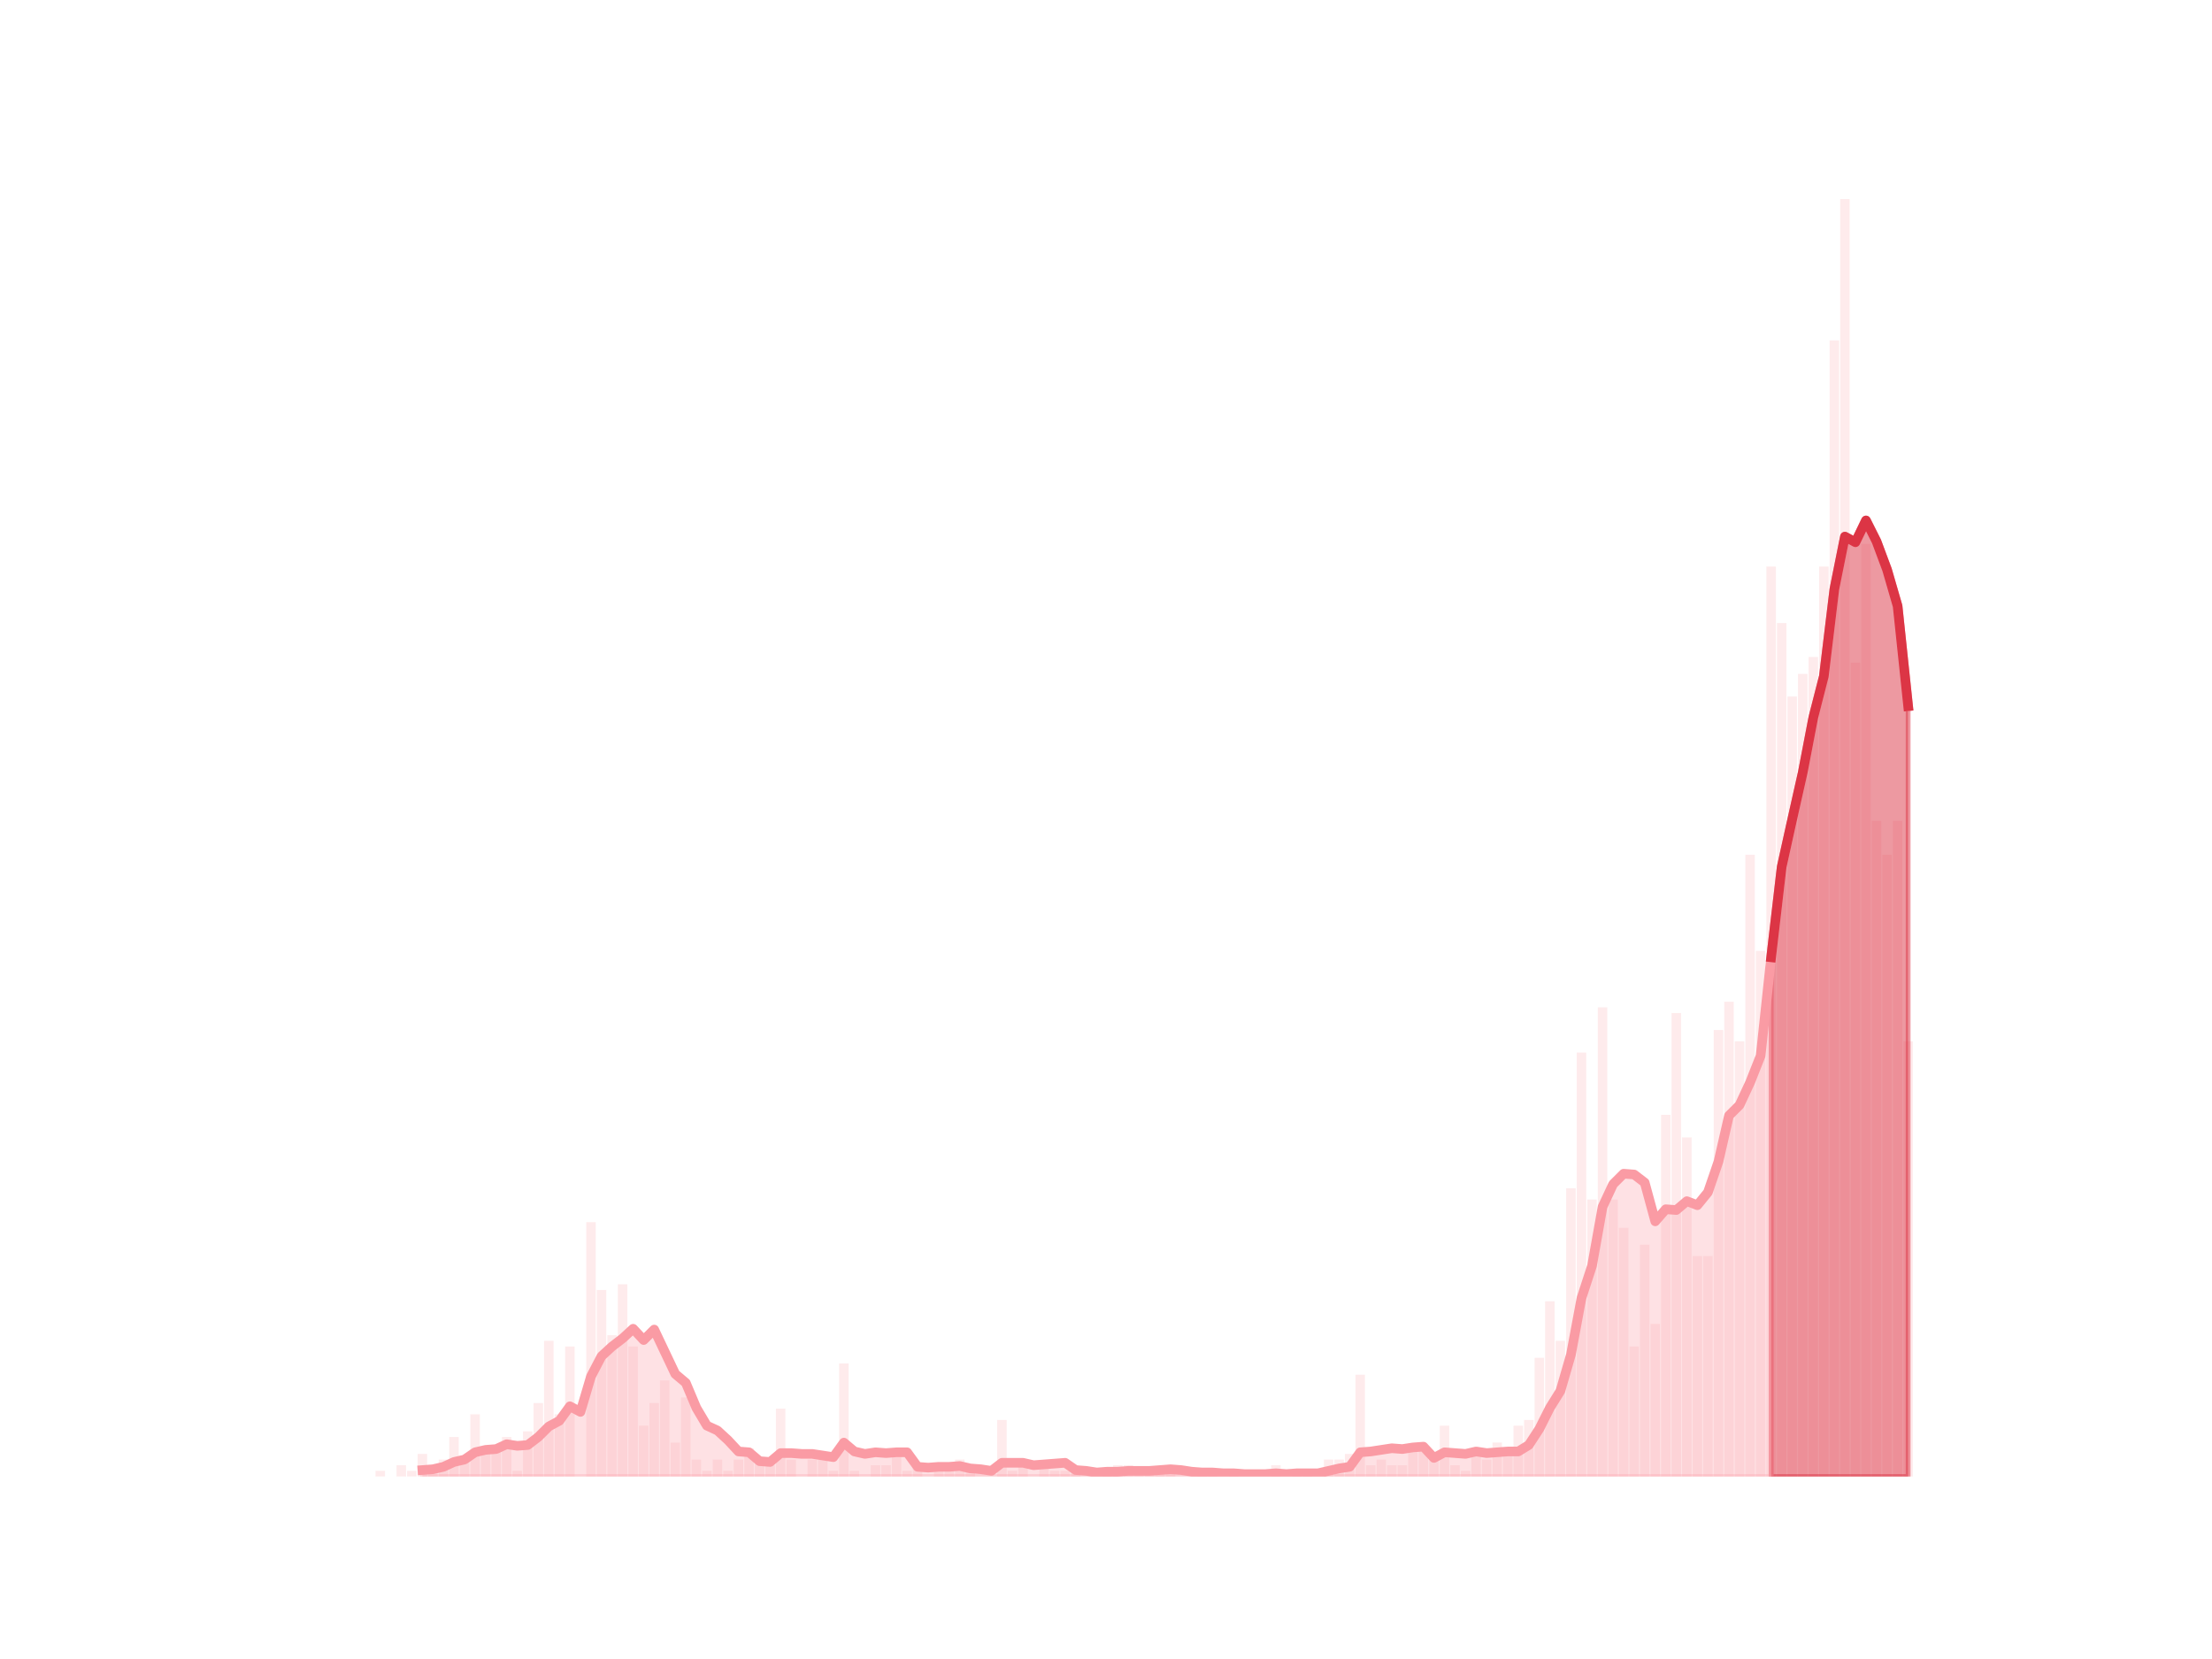 <?xml version="1.0" encoding="utf-8" standalone="no"?>
<!DOCTYPE svg PUBLIC "-//W3C//DTD SVG 1.1//EN"
  "http://www.w3.org/Graphics/SVG/1.1/DTD/svg11.dtd">
<svg height="345.6pt" version="1.1" viewBox="0 0 460.8 345.6" width="460.8pt" xmlns="http://www.w3.org/2000/svg" xmlns:xlink="http://www.w3.org/1999/xlink">
 <defs>
  <style type="text/css">*{stroke-linecap:butt;stroke-linejoin:round;}</style>
 </defs>
 <g id="figure_1">
  <g id="patch_1">
   <path d="M 0 345.6 
L 460.8 345.6 
L 460.8 0 
L 0 0 
z
" style="fill:none;"/>
  </g>
  <g id="axes_1">
   <g id="patch_2">
    <path clip-path="url(#pa9873ddba6)" d="M 73.833 307.584 
L 75.808 307.584 
L 75.808 307.584 
L 73.833 307.584 
z
" style="fill:#fa9ba4;opacity:0.2;"/>
   </g>
   <g id="patch_3">
    <path clip-path="url(#pa9873ddba6)" d="M 76.028 307.584 
L 78.003 307.584 
L 78.003 307.584 
L 76.028 307.584 
z
" style="fill:#fa9ba4;opacity:0.2;"/>
   </g>
   <g id="patch_4">
    <path clip-path="url(#pa9873ddba6)" d="M 78.223 307.584 
L 80.199 307.584 
L 80.199 306.407 
L 78.223 306.407 
z
" style="fill:#fa9ba4;opacity:0.2;"/>
   </g>
   <g id="patch_5">
    <path clip-path="url(#pa9873ddba6)" d="M 80.418 307.584 
L 82.394 307.584 
L 82.394 307.584 
L 80.418 307.584 
z
" style="fill:#fa9ba4;opacity:0.2;"/>
   </g>
   <g id="patch_6">
    <path clip-path="url(#pa9873ddba6)" d="M 82.613 307.584 
L 84.589 307.584 
L 84.589 305.229 
L 82.613 305.229 
z
" style="fill:#fa9ba4;opacity:0.2;"/>
   </g>
   <g id="patch_7">
    <path clip-path="url(#pa9873ddba6)" d="M 84.808 307.584 
L 86.784 307.584 
L 86.784 306.407 
L 84.808 306.407 
z
" style="fill:#fa9ba4;opacity:0.2;"/>
   </g>
   <g id="patch_8">
    <path clip-path="url(#pa9873ddba6)" d="M 87.003 307.584 
L 88.979 307.584 
L 88.979 302.874 
L 87.003 302.874 
z
" style="fill:#fa9ba4;opacity:0.2;"/>
   </g>
   <g id="patch_9">
    <path clip-path="url(#pa9873ddba6)" d="M 89.198 307.584 
L 91.174 307.584 
L 91.174 306.407 
L 89.198 306.407 
z
" style="fill:#fa9ba4;opacity:0.2;"/>
   </g>
   <g id="patch_10">
    <path clip-path="url(#pa9873ddba6)" d="M 91.393 307.584 
L 93.369 307.584 
L 93.369 304.052 
L 91.393 304.052 
z
" style="fill:#fa9ba4;opacity:0.2;"/>
   </g>
   <g id="patch_11">
    <path clip-path="url(#pa9873ddba6)" d="M 93.589 307.584 
L 95.564 307.584 
L 95.564 299.342 
L 93.589 299.342 
z
" style="fill:#fa9ba4;opacity:0.2;"/>
   </g>
   <g id="patch_12">
    <path clip-path="url(#pa9873ddba6)" d="M 95.784 307.584 
L 97.759 307.584 
L 97.759 304.052 
L 95.784 304.052 
z
" style="fill:#fa9ba4;opacity:0.2;"/>
   </g>
   <g id="patch_13">
    <path clip-path="url(#pa9873ddba6)" d="M 97.979 307.584 
L 99.954 307.584 
L 99.954 294.632 
L 97.979 294.632 
z
" style="fill:#fa9ba4;opacity:0.2;"/>
   </g>
   <g id="patch_14">
    <path clip-path="url(#pa9873ddba6)" d="M 100.174 307.584 
L 102.149 307.584 
L 102.149 302.874 
L 100.174 302.874 
z
" style="fill:#fa9ba4;opacity:0.2;"/>
   </g>
   <g id="patch_15">
    <path clip-path="url(#pa9873ddba6)" d="M 102.369 307.584 
L 104.345 307.584 
L 104.345 301.697 
L 102.369 301.697 
z
" style="fill:#fa9ba4;opacity:0.2;"/>
   </g>
   <g id="patch_16">
    <path clip-path="url(#pa9873ddba6)" d="M 104.564 307.584 
L 106.54 307.584 
L 106.54 299.342 
L 104.564 299.342 
z
" style="fill:#fa9ba4;opacity:0.2;"/>
   </g>
   <g id="patch_17">
    <path clip-path="url(#pa9873ddba6)" d="M 106.759 307.584 
L 108.735 307.584 
L 108.735 306.407 
L 106.759 306.407 
z
" style="fill:#fa9ba4;opacity:0.2;"/>
   </g>
   <g id="patch_18">
    <path clip-path="url(#pa9873ddba6)" d="M 108.954 307.584 
L 110.93 307.584 
L 110.93 298.164 
L 108.954 298.164 
z
" style="fill:#fa9ba4;opacity:0.2;"/>
   </g>
   <g id="patch_19">
    <path clip-path="url(#pa9873ddba6)" d="M 111.149 307.584 
L 113.125 307.584 
L 113.125 292.277 
L 111.149 292.277 
z
" style="fill:#fa9ba4;opacity:0.2;"/>
   </g>
   <g id="patch_20">
    <path clip-path="url(#pa9873ddba6)" d="M 113.344 307.584 
L 115.32 307.584 
L 115.32 279.324 
L 113.344 279.324 
z
" style="fill:#fa9ba4;opacity:0.2;"/>
   </g>
   <g id="patch_21">
    <path clip-path="url(#pa9873ddba6)" d="M 115.54 307.584 
L 117.515 307.584 
L 117.515 294.632 
L 115.54 294.632 
z
" style="fill:#fa9ba4;opacity:0.2;"/>
   </g>
   <g id="patch_22">
    <path clip-path="url(#pa9873ddba6)" d="M 117.735 307.584 
L 119.71 307.584 
L 119.71 280.502 
L 117.735 280.502 
z
" style="fill:#fa9ba4;opacity:0.2;"/>
   </g>
   <g id="patch_23">
    <path clip-path="url(#pa9873ddba6)" d="M 119.93 307.584 
L 121.905 307.584 
L 121.905 307.584 
L 119.93 307.584 
z
" style="fill:#fa9ba4;opacity:0.2;"/>
   </g>
   <g id="patch_24">
    <path clip-path="url(#pa9873ddba6)" d="M 122.125 307.584 
L 124.1 307.584 
L 124.1 254.597 
L 122.125 254.597 
z
" style="fill:#fa9ba4;opacity:0.2;"/>
   </g>
   <g id="patch_25">
    <path clip-path="url(#pa9873ddba6)" d="M 124.32 307.584 
L 126.295 307.584 
L 126.295 268.727 
L 124.32 268.727 
z
" style="fill:#fa9ba4;opacity:0.2;"/>
   </g>
   <g id="patch_26">
    <path clip-path="url(#pa9873ddba6)" d="M 126.515 307.584 
L 128.491 307.584 
L 128.491 278.147 
L 126.515 278.147 
z
" style="fill:#fa9ba4;opacity:0.2;"/>
   </g>
   <g id="patch_27">
    <path clip-path="url(#pa9873ddba6)" d="M 128.71 307.584 
L 130.686 307.584 
L 130.686 267.549 
L 128.71 267.549 
z
" style="fill:#fa9ba4;opacity:0.2;"/>
   </g>
   <g id="patch_28">
    <path clip-path="url(#pa9873ddba6)" d="M 130.905 307.584 
L 132.881 307.584 
L 132.881 280.502 
L 130.905 280.502 
z
" style="fill:#fa9ba4;opacity:0.2;"/>
   </g>
   <g id="patch_29">
    <path clip-path="url(#pa9873ddba6)" d="M 133.1 307.584 
L 135.076 307.584 
L 135.076 296.987 
L 133.1 296.987 
z
" style="fill:#fa9ba4;opacity:0.2;"/>
   </g>
   <g id="patch_30">
    <path clip-path="url(#pa9873ddba6)" d="M 135.295 307.584 
L 137.271 307.584 
L 137.271 292.277 
L 135.295 292.277 
z
" style="fill:#fa9ba4;opacity:0.2;"/>
   </g>
   <g id="patch_31">
    <path clip-path="url(#pa9873ddba6)" d="M 137.49 307.584 
L 139.466 307.584 
L 139.466 287.567 
L 137.49 287.567 
z
" style="fill:#fa9ba4;opacity:0.2;"/>
   </g>
   <g id="patch_32">
    <path clip-path="url(#pa9873ddba6)" d="M 139.686 307.584 
L 141.661 307.584 
L 141.661 300.519 
L 139.686 300.519 
z
" style="fill:#fa9ba4;opacity:0.2;"/>
   </g>
   <g id="patch_33">
    <path clip-path="url(#pa9873ddba6)" d="M 141.881 307.584 
L 143.856 307.584 
L 143.856 291.099 
L 141.881 291.099 
z
" style="fill:#fa9ba4;opacity:0.2;"/>
   </g>
   <g id="patch_34">
    <path clip-path="url(#pa9873ddba6)" d="M 144.076 307.584 
L 146.051 307.584 
L 146.051 304.052 
L 144.076 304.052 
z
" style="fill:#fa9ba4;opacity:0.2;"/>
   </g>
   <g id="patch_35">
    <path clip-path="url(#pa9873ddba6)" d="M 146.271 307.584 
L 148.246 307.584 
L 148.246 306.407 
L 146.271 306.407 
z
" style="fill:#fa9ba4;opacity:0.2;"/>
   </g>
   <g id="patch_36">
    <path clip-path="url(#pa9873ddba6)" d="M 148.466 307.584 
L 150.442 307.584 
L 150.442 304.052 
L 148.466 304.052 
z
" style="fill:#fa9ba4;opacity:0.2;"/>
   </g>
   <g id="patch_37">
    <path clip-path="url(#pa9873ddba6)" d="M 150.661 307.584 
L 152.637 307.584 
L 152.637 306.407 
L 150.661 306.407 
z
" style="fill:#fa9ba4;opacity:0.2;"/>
   </g>
   <g id="patch_38">
    <path clip-path="url(#pa9873ddba6)" d="M 152.856 307.584 
L 154.832 307.584 
L 154.832 304.052 
L 152.856 304.052 
z
" style="fill:#fa9ba4;opacity:0.2;"/>
   </g>
   <g id="patch_39">
    <path clip-path="url(#pa9873ddba6)" d="M 155.051 307.584 
L 157.027 307.584 
L 157.027 301.697 
L 155.051 301.697 
z
" style="fill:#fa9ba4;opacity:0.2;"/>
   </g>
   <g id="patch_40">
    <path clip-path="url(#pa9873ddba6)" d="M 157.246 307.584 
L 159.222 307.584 
L 159.222 304.052 
L 157.246 304.052 
z
" style="fill:#fa9ba4;opacity:0.2;"/>
   </g>
   <g id="patch_41">
    <path clip-path="url(#pa9873ddba6)" d="M 159.441 307.584 
L 161.417 307.584 
L 161.417 305.229 
L 159.441 305.229 
z
" style="fill:#fa9ba4;opacity:0.2;"/>
   </g>
   <g id="patch_42">
    <path clip-path="url(#pa9873ddba6)" d="M 161.637 307.584 
L 163.612 307.584 
L 163.612 293.454 
L 161.637 293.454 
z
" style="fill:#fa9ba4;opacity:0.2;"/>
   </g>
   <g id="patch_43">
    <path clip-path="url(#pa9873ddba6)" d="M 163.832 307.584 
L 165.807 307.584 
L 165.807 304.052 
L 163.832 304.052 
z
" style="fill:#fa9ba4;opacity:0.2;"/>
   </g>
   <g id="patch_44">
    <path clip-path="url(#pa9873ddba6)" d="M 166.027 307.584 
L 168.002 307.584 
L 168.002 307.584 
L 166.027 307.584 
z
" style="fill:#fa9ba4;opacity:0.2;"/>
   </g>
   <g id="patch_45">
    <path clip-path="url(#pa9873ddba6)" d="M 168.222 307.584 
L 170.197 307.584 
L 170.197 304.052 
L 168.222 304.052 
z
" style="fill:#fa9ba4;opacity:0.2;"/>
   </g>
   <g id="patch_46">
    <path clip-path="url(#pa9873ddba6)" d="M 170.417 307.584 
L 172.392 307.584 
L 172.392 304.052 
L 170.417 304.052 
z
" style="fill:#fa9ba4;opacity:0.2;"/>
   </g>
   <g id="patch_47">
    <path clip-path="url(#pa9873ddba6)" d="M 172.612 307.584 
L 174.588 307.584 
L 174.588 306.407 
L 172.612 306.407 
z
" style="fill:#fa9ba4;opacity:0.2;"/>
   </g>
   <g id="patch_48">
    <path clip-path="url(#pa9873ddba6)" d="M 174.807 307.584 
L 176.783 307.584 
L 176.783 284.034 
L 174.807 284.034 
z
" style="fill:#fa9ba4;opacity:0.2;"/>
   </g>
   <g id="patch_49">
    <path clip-path="url(#pa9873ddba6)" d="M 177.002 307.584 
L 178.978 307.584 
L 178.978 306.407 
L 177.002 306.407 
z
" style="fill:#fa9ba4;opacity:0.2;"/>
   </g>
   <g id="patch_50">
    <path clip-path="url(#pa9873ddba6)" d="M 179.197 307.584 
L 181.173 307.584 
L 181.173 307.584 
L 179.197 307.584 
z
" style="fill:#fa9ba4;opacity:0.2;"/>
   </g>
   <g id="patch_51">
    <path clip-path="url(#pa9873ddba6)" d="M 181.392 307.584 
L 183.368 307.584 
L 183.368 305.229 
L 181.392 305.229 
z
" style="fill:#fa9ba4;opacity:0.2;"/>
   </g>
   <g id="patch_52">
    <path clip-path="url(#pa9873ddba6)" d="M 183.587 307.584 
L 185.563 307.584 
L 185.563 305.229 
L 183.587 305.229 
z
" style="fill:#fa9ba4;opacity:0.2;"/>
   </g>
   <g id="patch_53">
    <path clip-path="url(#pa9873ddba6)" d="M 185.783 307.584 
L 187.758 307.584 
L 187.758 302.874 
L 185.783 302.874 
z
" style="fill:#fa9ba4;opacity:0.2;"/>
   </g>
   <g id="patch_54">
    <path clip-path="url(#pa9873ddba6)" d="M 187.978 307.584 
L 189.953 307.584 
L 189.953 306.407 
L 187.978 306.407 
z
" style="fill:#fa9ba4;opacity:0.2;"/>
   </g>
   <g id="patch_55">
    <path clip-path="url(#pa9873ddba6)" d="M 190.173 307.584 
L 192.148 307.584 
L 192.148 305.229 
L 190.173 305.229 
z
" style="fill:#fa9ba4;opacity:0.2;"/>
   </g>
   <g id="patch_56">
    <path clip-path="url(#pa9873ddba6)" d="M 192.368 307.584 
L 194.343 307.584 
L 194.343 307.584 
L 192.368 307.584 
z
" style="fill:#fa9ba4;opacity:0.2;"/>
   </g>
   <g id="patch_57">
    <path clip-path="url(#pa9873ddba6)" d="M 194.563 307.584 
L 196.539 307.584 
L 196.539 306.407 
L 194.563 306.407 
z
" style="fill:#fa9ba4;opacity:0.2;"/>
   </g>
   <g id="patch_58">
    <path clip-path="url(#pa9873ddba6)" d="M 196.758 307.584 
L 198.734 307.584 
L 198.734 305.229 
L 196.758 305.229 
z
" style="fill:#fa9ba4;opacity:0.2;"/>
   </g>
   <g id="patch_59">
    <path clip-path="url(#pa9873ddba6)" d="M 198.953 307.584 
L 200.929 307.584 
L 200.929 304.052 
L 198.953 304.052 
z
" style="fill:#fa9ba4;opacity:0.2;"/>
   </g>
   <g id="patch_60">
    <path clip-path="url(#pa9873ddba6)" d="M 201.148 307.584 
L 203.124 307.584 
L 203.124 306.407 
L 201.148 306.407 
z
" style="fill:#fa9ba4;opacity:0.2;"/>
   </g>
   <g id="patch_61">
    <path clip-path="url(#pa9873ddba6)" d="M 203.343 307.584 
L 205.319 307.584 
L 205.319 307.584 
L 203.343 307.584 
z
" style="fill:#fa9ba4;opacity:0.2;"/>
   </g>
   <g id="patch_62">
    <path clip-path="url(#pa9873ddba6)" d="M 205.538 307.584 
L 207.514 307.584 
L 207.514 307.584 
L 205.538 307.584 
z
" style="fill:#fa9ba4;opacity:0.2;"/>
   </g>
   <g id="patch_63">
    <path clip-path="url(#pa9873ddba6)" d="M 207.734 307.584 
L 209.709 307.584 
L 209.709 295.809 
L 207.734 295.809 
z
" style="fill:#fa9ba4;opacity:0.2;"/>
   </g>
   <g id="patch_64">
    <path clip-path="url(#pa9873ddba6)" d="M 209.929 307.584 
L 211.904 307.584 
L 211.904 306.407 
L 209.929 306.407 
z
" style="fill:#fa9ba4;opacity:0.2;"/>
   </g>
   <g id="patch_65">
    <path clip-path="url(#pa9873ddba6)" d="M 212.124 307.584 
L 214.099 307.584 
L 214.099 305.229 
L 212.124 305.229 
z
" style="fill:#fa9ba4;opacity:0.2;"/>
   </g>
   <g id="patch_66">
    <path clip-path="url(#pa9873ddba6)" d="M 214.319 307.584 
L 216.294 307.584 
L 216.294 307.584 
L 214.319 307.584 
z
" style="fill:#fa9ba4;opacity:0.2;"/>
   </g>
   <g id="patch_67">
    <path clip-path="url(#pa9873ddba6)" d="M 216.514 307.584 
L 218.489 307.584 
L 218.489 305.229 
L 216.514 305.229 
z
" style="fill:#fa9ba4;opacity:0.2;"/>
   </g>
   <g id="patch_68">
    <path clip-path="url(#pa9873ddba6)" d="M 218.709 307.584 
L 220.685 307.584 
L 220.685 306.407 
L 218.709 306.407 
z
" style="fill:#fa9ba4;opacity:0.2;"/>
   </g>
   <g id="patch_69">
    <path clip-path="url(#pa9873ddba6)" d="M 220.904 307.584 
L 222.88 307.584 
L 222.88 306.407 
L 220.904 306.407 
z
" style="fill:#fa9ba4;opacity:0.2;"/>
   </g>
   <g id="patch_70">
    <path clip-path="url(#pa9873ddba6)" d="M 223.099 307.584 
L 225.075 307.584 
L 225.075 306.407 
L 223.099 306.407 
z
" style="fill:#fa9ba4;opacity:0.2;"/>
   </g>
   <g id="patch_71">
    <path clip-path="url(#pa9873ddba6)" d="M 225.294 307.584 
L 227.27 307.584 
L 227.27 307.584 
L 225.294 307.584 
z
" style="fill:#fa9ba4;opacity:0.2;"/>
   </g>
   <g id="patch_72">
    <path clip-path="url(#pa9873ddba6)" d="M 227.489 307.584 
L 229.465 307.584 
L 229.465 307.584 
L 227.489 307.584 
z
" style="fill:#fa9ba4;opacity:0.2;"/>
   </g>
   <g id="patch_73">
    <path clip-path="url(#pa9873ddba6)" d="M 229.684 307.584 
L 231.66 307.584 
L 231.66 306.407 
L 229.684 306.407 
z
" style="fill:#fa9ba4;opacity:0.2;"/>
   </g>
   <g id="patch_74">
    <path clip-path="url(#pa9873ddba6)" d="M 231.88 307.584 
L 233.855 307.584 
L 233.855 305.229 
L 231.88 305.229 
z
" style="fill:#fa9ba4;opacity:0.2;"/>
   </g>
   <g id="patch_75">
    <path clip-path="url(#pa9873ddba6)" d="M 234.075 307.584 
L 236.05 307.584 
L 236.05 305.229 
L 234.075 305.229 
z
" style="fill:#fa9ba4;opacity:0.2;"/>
   </g>
   <g id="patch_76">
    <path clip-path="url(#pa9873ddba6)" d="M 236.27 307.584 
L 238.245 307.584 
L 238.245 306.407 
L 236.27 306.407 
z
" style="fill:#fa9ba4;opacity:0.2;"/>
   </g>
   <g id="patch_77">
    <path clip-path="url(#pa9873ddba6)" d="M 238.465 307.584 
L 240.44 307.584 
L 240.44 306.407 
L 238.465 306.407 
z
" style="fill:#fa9ba4;opacity:0.2;"/>
   </g>
   <g id="patch_78">
    <path clip-path="url(#pa9873ddba6)" d="M 240.66 307.584 
L 242.636 307.584 
L 242.636 306.407 
L 240.66 306.407 
z
" style="fill:#fa9ba4;opacity:0.2;"/>
   </g>
   <g id="patch_79">
    <path clip-path="url(#pa9873ddba6)" d="M 242.855 307.584 
L 244.831 307.584 
L 244.831 306.407 
L 242.855 306.407 
z
" style="fill:#fa9ba4;opacity:0.2;"/>
   </g>
   <g id="patch_80">
    <path clip-path="url(#pa9873ddba6)" d="M 245.05 307.584 
L 247.026 307.584 
L 247.026 307.584 
L 245.05 307.584 
z
" style="fill:#fa9ba4;opacity:0.2;"/>
   </g>
   <g id="patch_81">
    <path clip-path="url(#pa9873ddba6)" d="M 247.245 307.584 
L 249.221 307.584 
L 249.221 307.584 
L 247.245 307.584 
z
" style="fill:#fa9ba4;opacity:0.2;"/>
   </g>
   <g id="patch_82">
    <path clip-path="url(#pa9873ddba6)" d="M 249.44 307.584 
L 251.416 307.584 
L 251.416 306.407 
L 249.44 306.407 
z
" style="fill:#fa9ba4;opacity:0.2;"/>
   </g>
   <g id="patch_83">
    <path clip-path="url(#pa9873ddba6)" d="M 251.635 307.584 
L 253.611 307.584 
L 253.611 306.407 
L 251.635 306.407 
z
" style="fill:#fa9ba4;opacity:0.2;"/>
   </g>
   <g id="patch_84">
    <path clip-path="url(#pa9873ddba6)" d="M 253.831 307.584 
L 255.806 307.584 
L 255.806 307.584 
L 253.831 307.584 
z
" style="fill:#fa9ba4;opacity:0.2;"/>
   </g>
   <g id="patch_85">
    <path clip-path="url(#pa9873ddba6)" d="M 256.026 307.584 
L 258.001 307.584 
L 258.001 306.407 
L 256.026 306.407 
z
" style="fill:#fa9ba4;opacity:0.2;"/>
   </g>
   <g id="patch_86">
    <path clip-path="url(#pa9873ddba6)" d="M 258.221 307.584 
L 260.196 307.584 
L 260.196 307.584 
L 258.221 307.584 
z
" style="fill:#fa9ba4;opacity:0.2;"/>
   </g>
   <g id="patch_87">
    <path clip-path="url(#pa9873ddba6)" d="M 260.416 307.584 
L 262.391 307.584 
L 262.391 307.584 
L 260.416 307.584 
z
" style="fill:#fa9ba4;opacity:0.2;"/>
   </g>
   <g id="patch_88">
    <path clip-path="url(#pa9873ddba6)" d="M 262.611 307.584 
L 264.586 307.584 
L 264.586 307.584 
L 262.611 307.584 
z
" style="fill:#fa9ba4;opacity:0.2;"/>
   </g>
   <g id="patch_89">
    <path clip-path="url(#pa9873ddba6)" d="M 264.806 307.584 
L 266.782 307.584 
L 266.782 305.229 
L 264.806 305.229 
z
" style="fill:#fa9ba4;opacity:0.2;"/>
   </g>
   <g id="patch_90">
    <path clip-path="url(#pa9873ddba6)" d="M 267.001 307.584 
L 268.977 307.584 
L 268.977 307.584 
L 267.001 307.584 
z
" style="fill:#fa9ba4;opacity:0.2;"/>
   </g>
   <g id="patch_91">
    <path clip-path="url(#pa9873ddba6)" d="M 269.196 307.584 
L 271.172 307.584 
L 271.172 306.407 
L 269.196 306.407 
z
" style="fill:#fa9ba4;opacity:0.2;"/>
   </g>
   <g id="patch_92">
    <path clip-path="url(#pa9873ddba6)" d="M 271.391 307.584 
L 273.367 307.584 
L 273.367 306.407 
L 271.391 306.407 
z
" style="fill:#fa9ba4;opacity:0.2;"/>
   </g>
   <g id="patch_93">
    <path clip-path="url(#pa9873ddba6)" d="M 273.586 307.584 
L 275.562 307.584 
L 275.562 307.584 
L 273.586 307.584 
z
" style="fill:#fa9ba4;opacity:0.2;"/>
   </g>
   <g id="patch_94">
    <path clip-path="url(#pa9873ddba6)" d="M 275.781 307.584 
L 277.757 307.584 
L 277.757 304.052 
L 275.781 304.052 
z
" style="fill:#fa9ba4;opacity:0.2;"/>
   </g>
   <g id="patch_95">
    <path clip-path="url(#pa9873ddba6)" d="M 277.977 307.584 
L 279.952 307.584 
L 279.952 304.052 
L 277.977 304.052 
z
" style="fill:#fa9ba4;opacity:0.2;"/>
   </g>
   <g id="patch_96">
    <path clip-path="url(#pa9873ddba6)" d="M 280.172 307.584 
L 282.147 307.584 
L 282.147 302.874 
L 280.172 302.874 
z
" style="fill:#fa9ba4;opacity:0.2;"/>
   </g>
   <g id="patch_97">
    <path clip-path="url(#pa9873ddba6)" d="M 282.367 307.584 
L 284.342 307.584 
L 284.342 286.389 
L 282.367 286.389 
z
" style="fill:#fa9ba4;opacity:0.2;"/>
   </g>
   <g id="patch_98">
    <path clip-path="url(#pa9873ddba6)" d="M 284.562 307.584 
L 286.537 307.584 
L 286.537 305.229 
L 284.562 305.229 
z
" style="fill:#fa9ba4;opacity:0.2;"/>
   </g>
   <g id="patch_99">
    <path clip-path="url(#pa9873ddba6)" d="M 286.757 307.584 
L 288.733 307.584 
L 288.733 304.052 
L 286.757 304.052 
z
" style="fill:#fa9ba4;opacity:0.2;"/>
   </g>
   <g id="patch_100">
    <path clip-path="url(#pa9873ddba6)" d="M 288.952 307.584 
L 290.928 307.584 
L 290.928 305.229 
L 288.952 305.229 
z
" style="fill:#fa9ba4;opacity:0.2;"/>
   </g>
   <g id="patch_101">
    <path clip-path="url(#pa9873ddba6)" d="M 291.147 307.584 
L 293.123 307.584 
L 293.123 305.229 
L 291.147 305.229 
z
" style="fill:#fa9ba4;opacity:0.2;"/>
   </g>
   <g id="patch_102">
    <path clip-path="url(#pa9873ddba6)" d="M 293.342 307.584 
L 295.318 307.584 
L 295.318 301.697 
L 293.342 301.697 
z
" style="fill:#fa9ba4;opacity:0.2;"/>
   </g>
   <g id="patch_103">
    <path clip-path="url(#pa9873ddba6)" d="M 295.537 307.584 
L 297.513 307.584 
L 297.513 301.697 
L 295.537 301.697 
z
" style="fill:#fa9ba4;opacity:0.2;"/>
   </g>
   <g id="patch_104">
    <path clip-path="url(#pa9873ddba6)" d="M 297.732 307.584 
L 299.708 307.584 
L 299.708 302.874 
L 297.732 302.874 
z
" style="fill:#fa9ba4;opacity:0.2;"/>
   </g>
   <g id="patch_105">
    <path clip-path="url(#pa9873ddba6)" d="M 299.928 307.584 
L 301.903 307.584 
L 301.903 296.987 
L 299.928 296.987 
z
" style="fill:#fa9ba4;opacity:0.2;"/>
   </g>
   <g id="patch_106">
    <path clip-path="url(#pa9873ddba6)" d="M 302.123 307.584 
L 304.098 307.584 
L 304.098 305.229 
L 302.123 305.229 
z
" style="fill:#fa9ba4;opacity:0.2;"/>
   </g>
   <g id="patch_107">
    <path clip-path="url(#pa9873ddba6)" d="M 304.318 307.584 
L 306.293 307.584 
L 306.293 306.407 
L 304.318 306.407 
z
" style="fill:#fa9ba4;opacity:0.2;"/>
   </g>
   <g id="patch_108">
    <path clip-path="url(#pa9873ddba6)" d="M 306.513 307.584 
L 308.488 307.584 
L 308.488 301.697 
L 306.513 301.697 
z
" style="fill:#fa9ba4;opacity:0.2;"/>
   </g>
   <g id="patch_109">
    <path clip-path="url(#pa9873ddba6)" d="M 308.708 307.584 
L 310.683 307.584 
L 310.683 304.052 
L 308.708 304.052 
z
" style="fill:#fa9ba4;opacity:0.2;"/>
   </g>
   <g id="patch_110">
    <path clip-path="url(#pa9873ddba6)" d="M 310.903 307.584 
L 312.879 307.584 
L 312.879 300.519 
L 310.903 300.519 
z
" style="fill:#fa9ba4;opacity:0.2;"/>
   </g>
   <g id="patch_111">
    <path clip-path="url(#pa9873ddba6)" d="M 313.098 307.584 
L 315.074 307.584 
L 315.074 301.697 
L 313.098 301.697 
z
" style="fill:#fa9ba4;opacity:0.2;"/>
   </g>
   <g id="patch_112">
    <path clip-path="url(#pa9873ddba6)" d="M 315.293 307.584 
L 317.269 307.584 
L 317.269 296.987 
L 315.293 296.987 
z
" style="fill:#fa9ba4;opacity:0.2;"/>
   </g>
   <g id="patch_113">
    <path clip-path="url(#pa9873ddba6)" d="M 317.488 307.584 
L 319.464 307.584 
L 319.464 295.809 
L 317.488 295.809 
z
" style="fill:#fa9ba4;opacity:0.2;"/>
   </g>
   <g id="patch_114">
    <path clip-path="url(#pa9873ddba6)" d="M 319.683 307.584 
L 321.659 307.584 
L 321.659 282.857 
L 319.683 282.857 
z
" style="fill:#fa9ba4;opacity:0.2;"/>
   </g>
   <g id="patch_115">
    <path clip-path="url(#pa9873ddba6)" d="M 321.878 307.584 
L 323.854 307.584 
L 323.854 271.082 
L 321.878 271.082 
z
" style="fill:#fa9ba4;opacity:0.2;"/>
   </g>
   <g id="patch_116">
    <path clip-path="url(#pa9873ddba6)" d="M 324.074 307.584 
L 326.049 307.584 
L 326.049 279.324 
L 324.074 279.324 
z
" style="fill:#fa9ba4;opacity:0.2;"/>
   </g>
   <g id="patch_117">
    <path clip-path="url(#pa9873ddba6)" d="M 326.269 307.584 
L 328.244 307.584 
L 328.244 247.532 
L 326.269 247.532 
z
" style="fill:#fa9ba4;opacity:0.2;"/>
   </g>
   <g id="patch_118">
    <path clip-path="url(#pa9873ddba6)" d="M 328.464 307.584 
L 330.439 307.584 
L 330.439 219.272 
L 328.464 219.272 
z
" style="fill:#fa9ba4;opacity:0.2;"/>
   </g>
   <g id="patch_119">
    <path clip-path="url(#pa9873ddba6)" d="M 330.659 307.584 
L 332.634 307.584 
L 332.634 249.887 
L 330.659 249.887 
z
" style="fill:#fa9ba4;opacity:0.2;"/>
   </g>
   <g id="patch_120">
    <path clip-path="url(#pa9873ddba6)" d="M 332.854 307.584 
L 334.83 307.584 
L 334.83 209.853 
L 332.854 209.853 
z
" style="fill:#fa9ba4;opacity:0.2;"/>
   </g>
   <g id="patch_121">
    <path clip-path="url(#pa9873ddba6)" d="M 335.049 307.584 
L 337.025 307.584 
L 337.025 249.887 
L 335.049 249.887 
z
" style="fill:#fa9ba4;opacity:0.2;"/>
   </g>
   <g id="patch_122">
    <path clip-path="url(#pa9873ddba6)" d="M 337.244 307.584 
L 339.22 307.584 
L 339.22 255.775 
L 337.244 255.775 
z
" style="fill:#fa9ba4;opacity:0.2;"/>
   </g>
   <g id="patch_123">
    <path clip-path="url(#pa9873ddba6)" d="M 339.439 307.584 
L 341.415 307.584 
L 341.415 280.502 
L 339.439 280.502 
z
" style="fill:#fa9ba4;opacity:0.2;"/>
   </g>
   <g id="patch_124">
    <path clip-path="url(#pa9873ddba6)" d="M 341.634 307.584 
L 343.61 307.584 
L 343.61 259.307 
L 341.634 259.307 
z
" style="fill:#fa9ba4;opacity:0.2;"/>
   </g>
   <g id="patch_125">
    <path clip-path="url(#pa9873ddba6)" d="M 343.829 307.584 
L 345.805 307.584 
L 345.805 275.792 
L 343.829 275.792 
z
" style="fill:#fa9ba4;opacity:0.2;"/>
   </g>
   <g id="patch_126">
    <path clip-path="url(#pa9873ddba6)" d="M 346.025 307.584 
L 348 307.584 
L 348 232.225 
L 346.025 232.225 
z
" style="fill:#fa9ba4;opacity:0.2;"/>
   </g>
   <g id="patch_127">
    <path clip-path="url(#pa9873ddba6)" d="M 348.22 307.584 
L 350.195 307.584 
L 350.195 211.03 
L 348.22 211.03 
z
" style="fill:#fa9ba4;opacity:0.2;"/>
   </g>
   <g id="patch_128">
    <path clip-path="url(#pa9873ddba6)" d="M 350.415 307.584 
L 352.39 307.584 
L 352.39 236.935 
L 350.415 236.935 
z
" style="fill:#fa9ba4;opacity:0.2;"/>
   </g>
   <g id="patch_129">
    <path clip-path="url(#pa9873ddba6)" d="M 352.61 307.584 
L 354.585 307.584 
L 354.585 261.662 
L 352.61 261.662 
z
" style="fill:#fa9ba4;opacity:0.2;"/>
   </g>
   <g id="patch_130">
    <path clip-path="url(#pa9873ddba6)" d="M 354.805 307.584 
L 356.78 307.584 
L 356.78 261.662 
L 354.805 261.662 
z
" style="fill:#fa9ba4;opacity:0.2;"/>
   </g>
   <g id="patch_131">
    <path clip-path="url(#pa9873ddba6)" d="M 357 307.584 
L 358.976 307.584 
L 358.976 214.563 
L 357 214.563 
z
" style="fill:#fa9ba4;opacity:0.2;"/>
   </g>
   <g id="patch_132">
    <path clip-path="url(#pa9873ddba6)" d="M 359.195 307.584 
L 361.171 307.584 
L 361.171 208.675 
L 359.195 208.675 
z
" style="fill:#fa9ba4;opacity:0.2;"/>
   </g>
   <g id="patch_133">
    <path clip-path="url(#pa9873ddba6)" d="M 361.39 307.584 
L 363.366 307.584 
L 363.366 216.918 
L 361.39 216.918 
z
" style="fill:#fa9ba4;opacity:0.2;"/>
   </g>
   <g id="patch_134">
    <path clip-path="url(#pa9873ddba6)" d="M 363.585 307.584 
L 365.561 307.584 
L 365.561 178.06 
L 363.585 178.06 
z
" style="fill:#fa9ba4;opacity:0.2;"/>
   </g>
   <g id="patch_135">
    <path clip-path="url(#pa9873ddba6)" d="M 365.78 307.584 
L 367.756 307.584 
L 367.756 198.078 
L 365.78 198.078 
z
" style="fill:#fa9ba4;opacity:0.2;"/>
   </g>
   <g id="patch_136">
    <path clip-path="url(#pa9873ddba6)" d="M 367.975 307.584 
L 369.951 307.584 
L 369.951 118.009 
L 367.975 118.009 
z
" style="fill:#fa9ba4;opacity:0.2;"/>
   </g>
   <g id="patch_137">
    <path clip-path="url(#pa9873ddba6)" d="M 370.171 307.584 
L 372.146 307.584 
L 372.146 129.784 
L 370.171 129.784 
z
" style="fill:#fa9ba4;opacity:0.2;"/>
   </g>
   <g id="patch_138">
    <path clip-path="url(#pa9873ddba6)" d="M 372.366 307.584 
L 374.341 307.584 
L 374.341 145.091 
L 372.366 145.091 
z
" style="fill:#fa9ba4;opacity:0.2;"/>
   </g>
   <g id="patch_139">
    <path clip-path="url(#pa9873ddba6)" d="M 374.561 307.584 
L 376.536 307.584 
L 376.536 140.381 
L 374.561 140.381 
z
" style="fill:#fa9ba4;opacity:0.2;"/>
   </g>
   <g id="patch_140">
    <path clip-path="url(#pa9873ddba6)" d="M 376.756 307.584 
L 378.731 307.584 
L 378.731 136.848 
L 376.756 136.848 
z
" style="fill:#fa9ba4;opacity:0.2;"/>
   </g>
   <g id="patch_141">
    <path clip-path="url(#pa9873ddba6)" d="M 378.951 307.584 
L 380.927 307.584 
L 380.927 118.009 
L 378.951 118.009 
z
" style="fill:#fa9ba4;opacity:0.2;"/>
   </g>
   <g id="patch_142">
    <path clip-path="url(#pa9873ddba6)" d="M 381.146 307.584 
L 383.122 307.584 
L 383.122 70.909 
L 381.146 70.909 
z
" style="fill:#fa9ba4;opacity:0.2;"/>
   </g>
   <g id="patch_143">
    <path clip-path="url(#pa9873ddba6)" d="M 383.341 307.584 
L 385.317 307.584 
L 385.317 41.472 
L 383.341 41.472 
z
" style="fill:#fa9ba4;opacity:0.2;"/>
   </g>
   <g id="patch_144">
    <path clip-path="url(#pa9873ddba6)" d="M 385.536 307.584 
L 387.512 307.584 
L 387.512 138.026 
L 385.536 138.026 
z
" style="fill:#fa9ba4;opacity:0.2;"/>
   </g>
   <g id="patch_145">
    <path clip-path="url(#pa9873ddba6)" d="M 387.731 307.584 
L 389.707 307.584 
L 389.707 113.299 
L 387.731 113.299 
z
" style="fill:#fa9ba4;opacity:0.2;"/>
   </g>
   <g id="patch_146">
    <path clip-path="url(#pa9873ddba6)" d="M 389.926 307.584 
L 391.902 307.584 
L 391.902 170.996 
L 389.926 170.996 
z
" style="fill:#fa9ba4;opacity:0.2;"/>
   </g>
   <g id="patch_147">
    <path clip-path="url(#pa9873ddba6)" d="M 392.121 307.584 
L 394.097 307.584 
L 394.097 178.06 
L 392.121 178.06 
z
" style="fill:#fa9ba4;opacity:0.2;"/>
   </g>
   <g id="patch_148">
    <path clip-path="url(#pa9873ddba6)" d="M 394.317 307.584 
L 396.292 307.584 
L 396.292 170.996 
L 394.317 170.996 
z
" style="fill:#fa9ba4;opacity:0.2;"/>
   </g>
   <g id="patch_149">
    <path clip-path="url(#pa9873ddba6)" d="M 396.512 307.584 
L 398.487 307.584 
L 398.487 216.918 
L 396.512 216.918 
z
" style="fill:#fa9ba4;opacity:0.2;"/>
   </g>
   <g id="matplotlib.axis_1"/>
   <g id="matplotlib.axis_2"/>
   <g id="PolyCollection_1">
    <defs>
     <path d="M 368.963 -146.177 
L 368.963 -38.016 
L 371.158 -38.016 
L 373.353 -38.016 
L 375.549 -38.016 
L 377.744 -38.016 
L 379.939 -38.016 
L 382.134 -38.016 
L 384.329 -38.016 
L 386.524 -38.016 
L 388.719 -38.016 
L 390.914 -38.016 
L 393.109 -38.016 
L 395.304 -38.016 
L 397.499 -38.016 
L 397.499 -198.491 
L 397.499 -198.491 
L 395.304 -219.349 
L 393.109 -226.919 
L 390.914 -232.806 
L 388.719 -237.179 
L 386.524 -232.638 
L 384.329 -233.815 
L 382.134 -222.881 
L 379.939 -204.714 
L 377.744 -196.136 
L 375.549 -184.697 
L 373.353 -174.941 
L 371.158 -165.016 
L 368.963 -146.177 
z
" id="m214aa61243" style="stroke:#dc3545;stroke-opacity:0.5;"/>
    </defs>
    <g clip-path="url(#pa9873ddba6)">
     <use style="fill:#dc3545;fill-opacity:0.5;stroke:#dc3545;stroke-opacity:0.5;" x="0" xlink:href="#m214aa61243" y="345.6"/>
    </g>
   </g>
   <g id="PolyCollection_2">
    <defs>
     <path d="M 87.991 -39.362 
L 87.991 -38.016 
L 90.186 -38.016 
L 92.381 -38.016 
L 94.576 -38.016 
L 96.771 -38.016 
L 98.967 -38.016 
L 101.162 -38.016 
L 103.357 -38.016 
L 105.552 -38.016 
L 107.747 -38.016 
L 109.942 -38.016 
L 112.137 -38.016 
L 114.332 -38.016 
L 116.527 -38.016 
L 118.722 -38.016 
L 120.918 -38.016 
L 123.113 -38.016 
L 125.308 -38.016 
L 127.503 -38.016 
L 129.698 -38.016 
L 131.893 -38.016 
L 134.088 -38.016 
L 136.283 -38.016 
L 138.478 -38.016 
L 140.673 -38.016 
L 142.868 -38.016 
L 145.064 -38.016 
L 147.259 -38.016 
L 149.454 -38.016 
L 151.649 -38.016 
L 153.844 -38.016 
L 156.039 -38.016 
L 158.234 -38.016 
L 160.429 -38.016 
L 162.624 -38.016 
L 164.819 -38.016 
L 167.015 -38.016 
L 169.21 -38.016 
L 171.405 -38.016 
L 173.6 -38.016 
L 175.795 -38.016 
L 177.99 -38.016 
L 180.185 -38.016 
L 182.38 -38.016 
L 184.575 -38.016 
L 186.77 -38.016 
L 188.965 -38.016 
L 191.161 -38.016 
L 193.356 -38.016 
L 195.551 -38.016 
L 197.746 -38.016 
L 199.941 -38.016 
L 202.136 -38.016 
L 204.331 -38.016 
L 206.526 -38.016 
L 208.721 -38.016 
L 210.916 -38.016 
L 213.112 -38.016 
L 215.307 -38.016 
L 217.502 -38.016 
L 219.697 -38.016 
L 221.892 -38.016 
L 224.087 -38.016 
L 226.282 -38.016 
L 228.477 -38.016 
L 230.672 -38.016 
L 232.867 -38.016 
L 235.062 -38.016 
L 237.258 -38.016 
L 239.453 -38.016 
L 241.648 -38.016 
L 243.843 -38.016 
L 246.038 -38.016 
L 248.233 -38.016 
L 250.428 -38.016 
L 252.623 -38.016 
L 254.818 -38.016 
L 257.013 -38.016 
L 259.208 -38.016 
L 261.404 -38.016 
L 263.599 -38.016 
L 265.794 -38.016 
L 267.989 -38.016 
L 270.184 -38.016 
L 272.379 -38.016 
L 274.574 -38.016 
L 276.769 -38.016 
L 278.964 -38.016 
L 281.159 -38.016 
L 283.355 -38.016 
L 285.55 -38.016 
L 287.745 -38.016 
L 289.94 -38.016 
L 292.135 -38.016 
L 294.33 -38.016 
L 296.525 -38.016 
L 298.72 -38.016 
L 300.915 -38.016 
L 303.11 -38.016 
L 305.305 -38.016 
L 307.501 -38.016 
L 309.696 -38.016 
L 311.891 -38.016 
L 314.086 -38.016 
L 316.281 -38.016 
L 318.476 -38.016 
L 320.671 -38.016 
L 322.866 -38.016 
L 325.061 -38.016 
L 327.256 -38.016 
L 329.452 -38.016 
L 331.647 -38.016 
L 333.842 -38.016 
L 336.037 -38.016 
L 338.232 -38.016 
L 340.427 -38.016 
L 342.622 -38.016 
L 344.817 -38.016 
L 347.012 -38.016 
L 349.207 -38.016 
L 351.402 -38.016 
L 353.598 -38.016 
L 355.793 -38.016 
L 357.988 -38.016 
L 360.183 -38.016 
L 362.378 -38.016 
L 364.573 -38.016 
L 366.768 -38.016 
L 368.963 -38.016 
L 368.963 -146.177 
L 368.963 -146.177 
L 366.768 -125.655 
L 364.573 -120.104 
L 362.378 -115.394 
L 360.183 -113.207 
L 357.988 -103.619 
L 355.793 -97.227 
L 353.598 -94.535 
L 351.402 -95.376 
L 349.207 -93.526 
L 347.012 -93.694 
L 344.817 -91.171 
L 342.622 -99.245 
L 340.427 -100.927 
L 338.232 -101.096 
L 336.037 -98.909 
L 333.842 -94.199 
L 331.647 -81.919 
L 329.452 -75.191 
L 327.256 -63.416 
L 325.061 -55.847 
L 322.866 -52.314 
L 320.671 -47.941 
L 318.476 -44.576 
L 316.281 -43.231 
L 314.086 -43.231 
L 311.891 -43.062 
L 309.696 -42.894 
L 307.501 -43.231 
L 305.305 -42.726 
L 303.11 -42.894 
L 300.915 -43.062 
L 298.72 -41.885 
L 296.525 -44.24 
L 294.33 -44.072 
L 292.135 -43.735 
L 289.94 -43.903 
L 287.745 -43.567 
L 285.55 -43.231 
L 283.355 -43.062 
L 281.159 -40.035 
L 278.964 -39.698 
L 276.769 -39.193 
L 274.574 -38.689 
L 272.379 -38.689 
L 270.184 -38.689 
L 267.989 -38.521 
L 265.794 -38.689 
L 263.599 -38.521 
L 261.404 -38.521 
L 259.208 -38.521 
L 257.013 -38.689 
L 254.818 -38.689 
L 252.623 -38.857 
L 250.428 -38.857 
L 248.233 -39.025 
L 246.038 -39.362 
L 243.843 -39.53 
L 241.648 -39.362 
L 239.453 -39.193 
L 237.258 -39.193 
L 235.062 -39.193 
L 232.867 -39.025 
L 230.672 -39.025 
L 228.477 -38.857 
L 226.282 -39.193 
L 224.087 -39.362 
L 221.892 -40.876 
L 219.697 -40.707 
L 217.502 -40.539 
L 215.307 -40.371 
L 213.112 -40.876 
L 210.916 -40.876 
L 208.721 -40.876 
L 206.526 -39.193 
L 204.331 -39.53 
L 202.136 -39.698 
L 199.941 -40.203 
L 197.746 -40.035 
L 195.551 -40.035 
L 193.356 -39.866 
L 191.161 -40.035 
L 188.965 -43.062 
L 186.77 -43.062 
L 184.575 -42.894 
L 182.38 -43.062 
L 180.185 -42.726 
L 177.99 -43.231 
L 175.795 -45.081 
L 173.6 -42.053 
L 171.405 -42.39 
L 169.21 -42.726 
L 167.015 -42.726 
L 164.819 -42.894 
L 162.624 -42.894 
L 160.429 -41.044 
L 158.234 -41.212 
L 156.039 -43.062 
L 153.844 -43.231 
L 151.649 -45.586 
L 149.454 -47.604 
L 147.259 -48.613 
L 145.064 -52.314 
L 142.868 -57.529 
L 140.673 -59.379 
L 138.478 -63.921 
L 136.283 -68.631 
L 134.088 -66.444 
L 131.893 -68.799 
L 129.698 -66.78 
L 127.503 -65.098 
L 125.308 -63.08 
L 123.113 -58.874 
L 120.918 -51.473 
L 118.722 -52.65 
L 116.527 -49.623 
L 114.332 -48.445 
L 112.137 -46.258 
L 109.942 -44.576 
L 107.747 -44.408 
L 105.552 -44.744 
L 103.357 -43.735 
L 101.162 -43.567 
L 98.967 -43.062 
L 96.771 -41.548 
L 94.576 -41.044 
L 92.381 -40.035 
L 90.186 -39.53 
L 87.991 -39.362 
z
" id="m491f2cf549" style="stroke:#fa9ba4;stroke-opacity:0.3;"/>
    </defs>
    <g clip-path="url(#pa9873ddba6)">
     <use style="fill:#fa9ba4;fill-opacity:0.3;stroke:#fa9ba4;stroke-opacity:0.3;" x="0" xlink:href="#m491f2cf549" y="345.6"/>
    </g>
   </g>
   <g id="line2d_1">
    <path clip-path="url(#pa9873ddba6)" d="M 87.991 306.238 
L 90.186 306.07 
L 92.381 305.565 
L 94.576 304.556 
L 96.771 304.052 
L 98.967 302.538 
L 101.162 302.033 
L 103.357 301.865 
L 105.552 300.856 
L 107.747 301.192 
L 109.942 301.024 
L 112.137 299.342 
L 114.332 297.155 
L 116.527 295.977 
L 118.722 292.95 
L 120.918 294.127 
L 123.113 286.726 
L 125.308 282.52 
L 127.503 280.502 
L 129.698 278.82 
L 131.893 276.801 
L 134.088 279.156 
L 136.283 276.969 
L 140.673 286.221 
L 142.868 288.071 
L 145.064 293.286 
L 147.259 296.987 
L 149.454 297.996 
L 151.649 300.014 
L 153.844 302.369 
L 156.039 302.538 
L 158.234 304.388 
L 160.429 304.556 
L 162.624 302.706 
L 164.819 302.706 
L 167.015 302.874 
L 169.21 302.874 
L 173.6 303.547 
L 175.795 300.519 
L 177.99 302.369 
L 180.185 302.874 
L 182.38 302.538 
L 184.575 302.706 
L 186.77 302.538 
L 188.965 302.538 
L 191.161 305.565 
L 193.356 305.734 
L 195.551 305.565 
L 197.746 305.565 
L 199.941 305.397 
L 202.136 305.902 
L 204.331 306.07 
L 206.526 306.407 
L 208.721 304.724 
L 213.112 304.724 
L 215.307 305.229 
L 221.892 304.724 
L 224.087 306.238 
L 226.282 306.407 
L 228.477 306.743 
L 230.672 306.575 
L 232.867 306.575 
L 235.062 306.407 
L 239.453 306.407 
L 243.843 306.07 
L 246.038 306.238 
L 248.233 306.575 
L 250.428 306.743 
L 252.623 306.743 
L 254.818 306.911 
L 257.013 306.911 
L 259.208 307.079 
L 263.599 307.079 
L 265.794 306.911 
L 267.989 307.079 
L 270.184 306.911 
L 274.574 306.911 
L 278.964 305.902 
L 281.159 305.565 
L 283.355 302.538 
L 285.55 302.369 
L 289.94 301.697 
L 292.135 301.865 
L 294.33 301.528 
L 296.525 301.36 
L 298.72 303.715 
L 300.915 302.538 
L 305.305 302.874 
L 307.501 302.369 
L 309.696 302.706 
L 314.086 302.369 
L 316.281 302.369 
L 318.476 301.024 
L 320.671 297.659 
L 322.866 293.286 
L 325.061 289.753 
L 327.256 282.184 
L 329.452 270.409 
L 331.647 263.681 
L 333.842 251.401 
L 336.037 246.691 
L 338.232 244.504 
L 340.427 244.673 
L 342.622 246.355 
L 344.817 254.429 
L 347.012 251.906 
L 349.207 252.074 
L 351.402 250.224 
L 353.598 251.065 
L 355.793 248.373 
L 357.988 241.981 
L 360.183 232.393 
L 362.378 230.206 
L 364.573 225.496 
L 366.768 219.945 
L 368.963 199.423 
L 371.158 180.584 
L 375.549 160.903 
L 377.744 149.464 
L 379.939 140.886 
L 382.134 122.719 
L 384.329 111.785 
L 386.524 112.962 
L 388.719 108.421 
L 390.914 112.794 
L 393.109 118.681 
L 395.304 126.251 
L 397.499 147.109 
L 397.499 147.109 
" style="fill:none;stroke:#fa9ba4;stroke-linecap:square;stroke-width:2;"/>
   </g>
   <g id="line2d_2">
    <path clip-path="url(#pa9873ddba6)" d="M 368.963 199.423 
L 371.158 180.584 
L 373.353 170.659 
L 375.549 160.903 
L 377.744 149.464 
L 379.939 140.886 
L 382.134 122.719 
L 384.329 111.785 
L 386.524 112.962 
L 388.719 108.421 
L 390.914 112.794 
L 393.109 118.681 
L 395.304 126.251 
L 397.499 147.109 
" style="fill:none;stroke:#dc3545;stroke-linecap:square;stroke-width:2;"/>
   </g>
  </g>
 </g>
 <defs>
  <clipPath id="pa9873ddba6">
   <rect height="266.112" width="357.12" x="57.6" y="41.472"/>
  </clipPath>
 </defs>
</svg>
